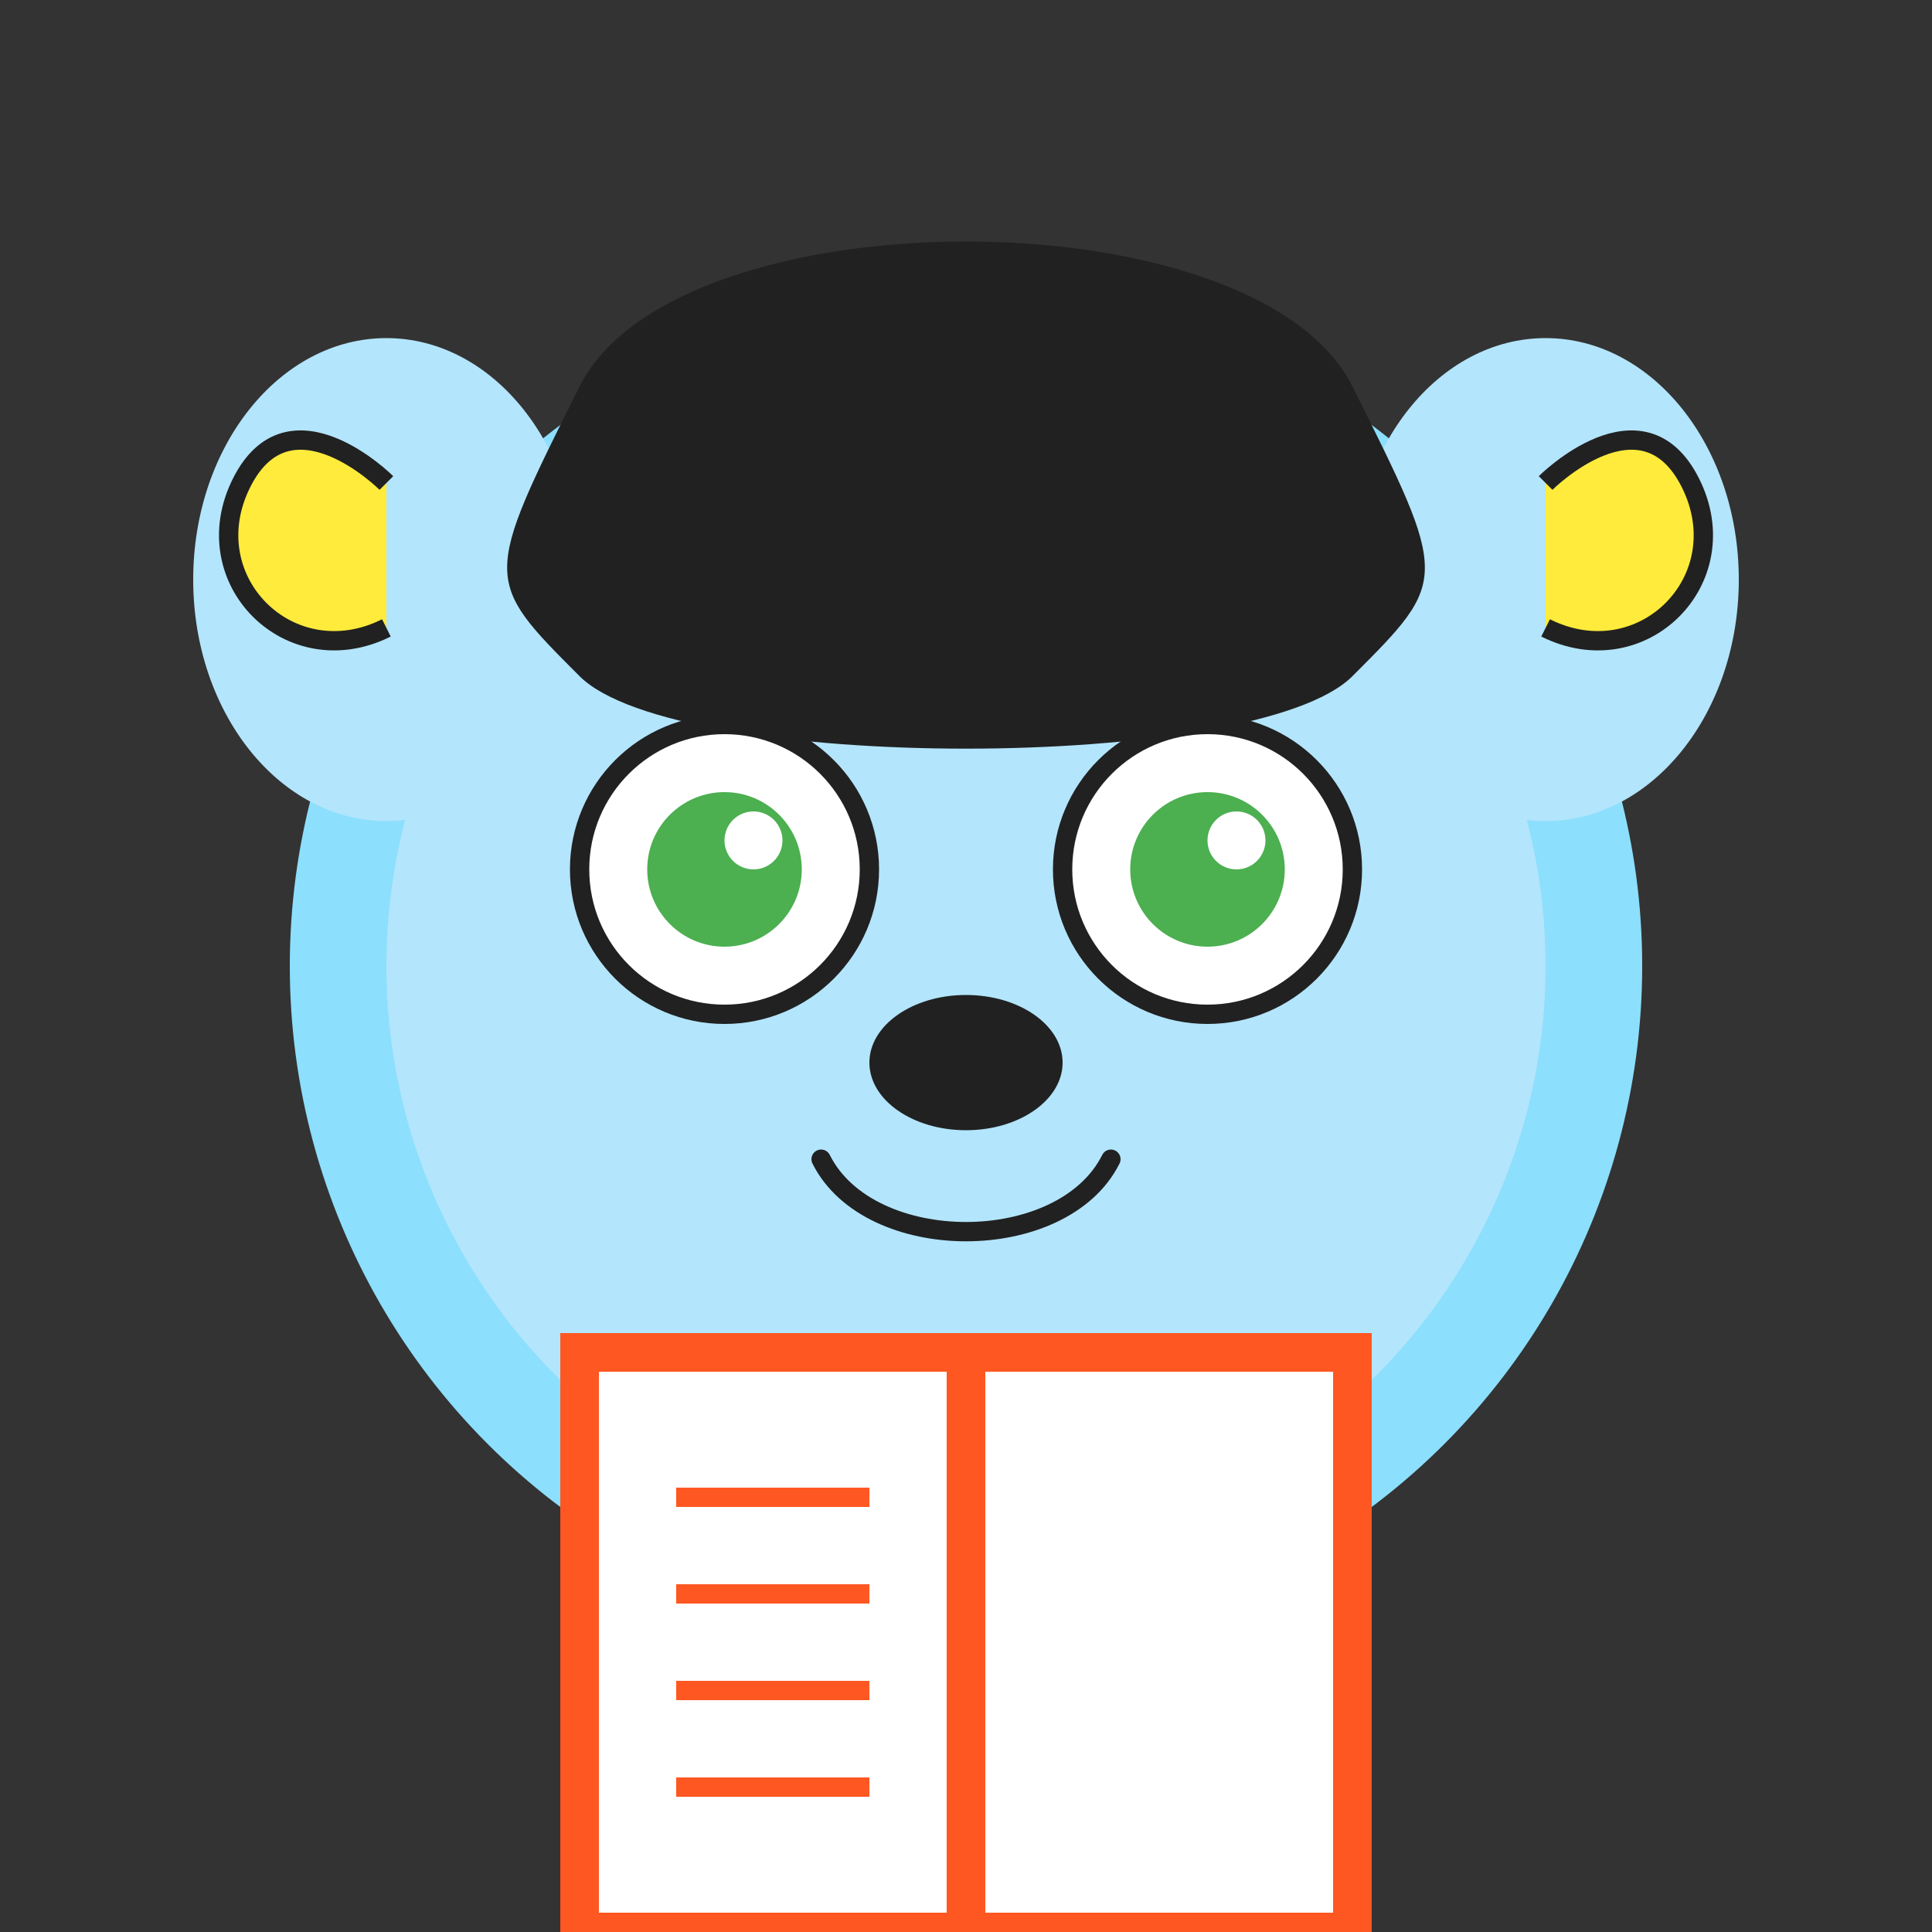 <svg width="200" height="200" viewBox="0 0 200 200" fill="none" xmlns="http://www.w3.org/2000/svg">
  <rect x="0" y="0" width="200" height="200" fill="#333333" stroke="none"/>
  <!-- Monkey Face -->
  <circle cx="100" cy="100" r="70" fill="#8CDFFD" />
  <circle cx="100" cy="100" r="60" fill="#B3E5FC" />
  
  <!-- Ears -->
  <ellipse cx="40" cy="60" rx="20" ry="25" fill="#B3E5FC" />
  <ellipse cx="160" cy="60" rx="20" ry="25" fill="#B3E5FC" />
  
  <!-- Hair/Top of Head -->
  <path d="M60 40C70 20 130 20 140 40C150 60 150 60 140 70C130 80 70 80 60 70C50 60 50 60 60 40Z" fill="#212121" />
  
  <!-- Eyes -->
  <circle cx="75" cy="90" r="15" fill="white" stroke="#212121" stroke-width="2" />
  <circle cx="125" cy="90" r="15" fill="white" stroke="#212121" stroke-width="2" />
  <circle cx="75" cy="90" r="8" fill="#4CAF50" />
  <circle cx="125" cy="90" r="8" fill="#4CAF50" />
  <circle cx="78" cy="87" r="3" fill="white" />
  <circle cx="128" cy="87" r="3" fill="white" />
  
  <!-- Nose -->
  <ellipse cx="100" cy="110" rx="10" ry="7" fill="#212121" />
  
  <!-- Mouth -->
  <path d="M85 120C90 130 110 130 115 120" stroke="#212121" stroke-width="2" stroke-linecap="round" />
  
  <!-- Book -->
  <rect x="60" y="140" width="80" height="60" fill="white" stroke="#FF5722" stroke-width="4" />
  <rect x="60" y="140" width="40" height="60" fill="white" stroke="#FF5722" stroke-width="4" />
  <path d="M100 140V200" stroke="#FF5722" stroke-width="4" />
  <path d="M70 155H90" stroke="#FF5722" stroke-width="2" />
  <path d="M70 165H90" stroke="#FF5722" stroke-width="2" />
  <path d="M70 175H90" stroke="#FF5722" stroke-width="2" />
  <path d="M70 185H90" stroke="#FF5722" stroke-width="2" />
  
  <!-- Colorful Ears -->
  <path d="M40 50C40 50 30 40 25 50C20 60 30 70 40 65" fill="#FFEB3B" stroke="#212121" stroke-width="2" />
  <path d="M160 50C160 50 170 40 175 50C180 60 170 70 160 65" fill="#FFEB3B" stroke="#212121" stroke-width="2" />
</svg>